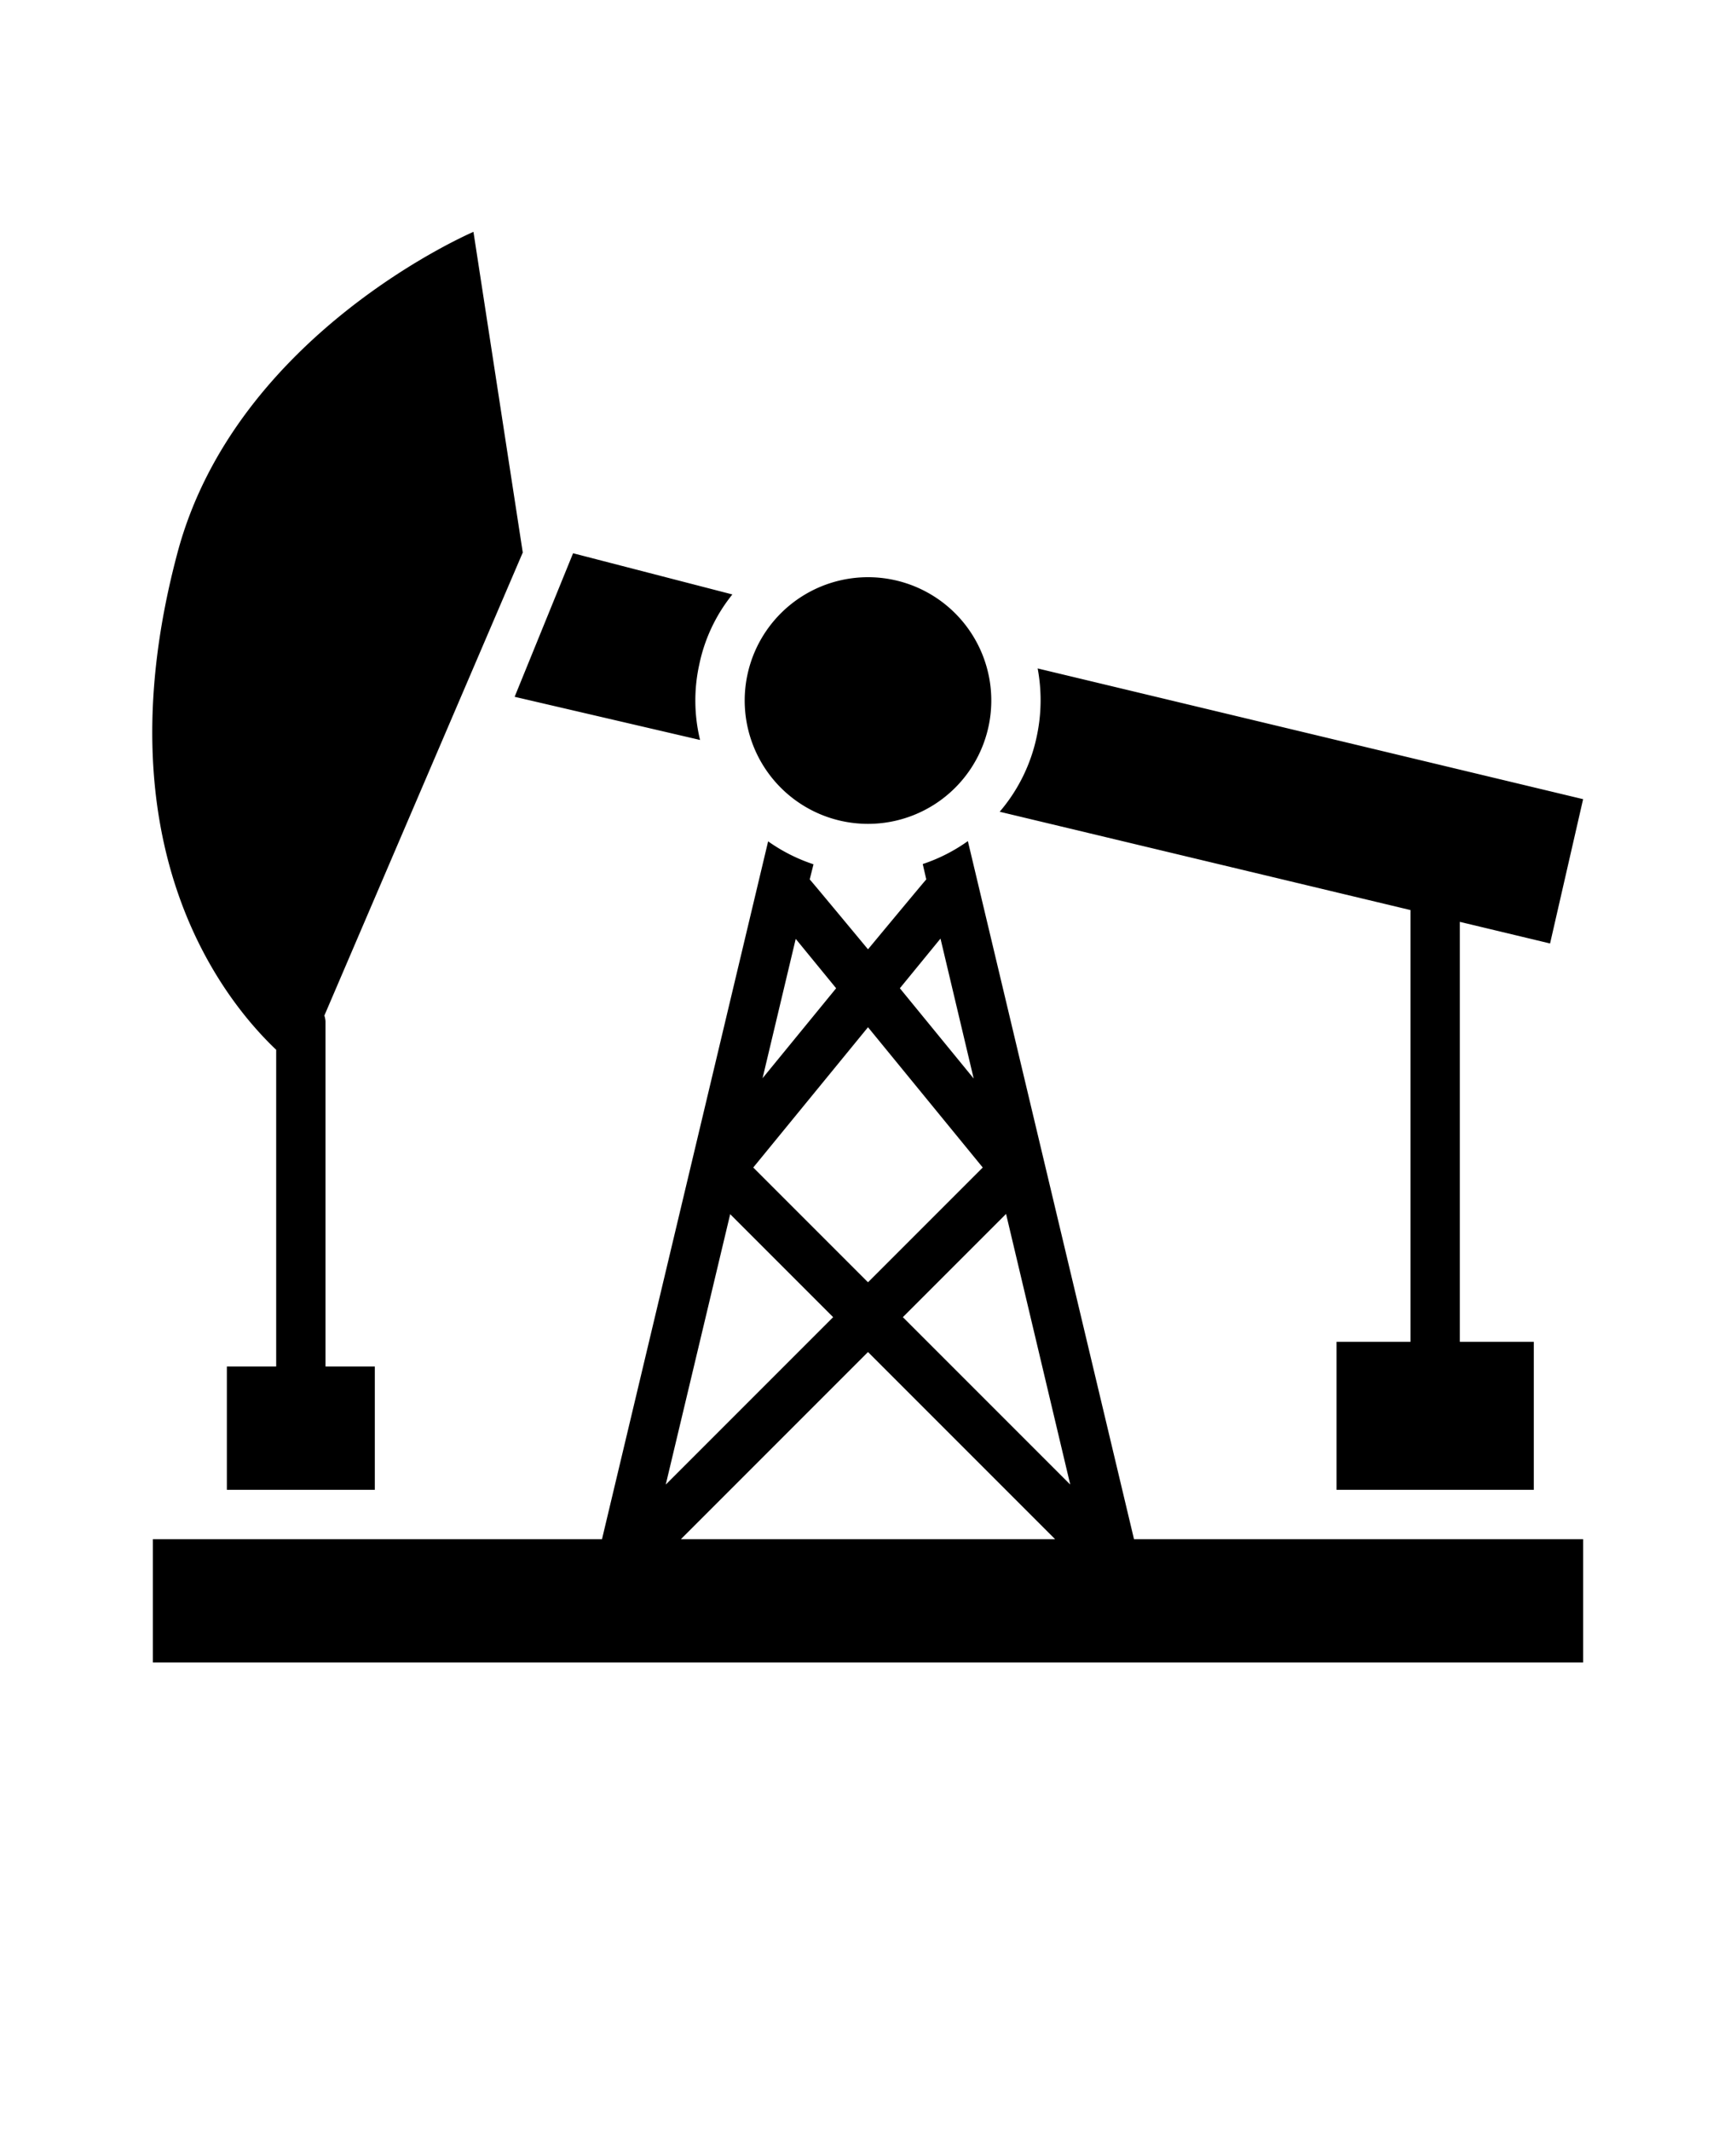 <svg xmlns="http://www.w3.org/2000/svg"
     xmlns:rdf="http://www.w3.org/1999/02/22-rdf-syntax-ns#"
     xmlns:dc="http://purl.org/dc/elements/1.1/"
     xmlns:cc="http://creativecommons.org/ns#"
     version="1.2"
     baseProfile="tiny"
     viewBox="-3.2 -6.4 70.4 86.4">
  <path d="M27.111,20.953A5,5,0,1,1,30.952,26.89,5,5,0,0,1,27.111,20.953ZM25.19,23.6a6.769,6.769,0,0,1-.03-3.07A6.686,6.686,0,0,1,26.5,17.7l-6.46-1.67-2.37,5.82ZM54,48H51v6h8V48H56V30.974l3.66.876L61,26,38.88,20.7a6.992,6.992,0,0,1-.04,2.77,6.853,6.853,0,0,1-1.5,3.04L54,30.496ZM8,36.161V49H6v5h6V49H10V35a.96.96,0,0,0-.046-.227L15.69,21.39,18,16,16,3S6.38,7.1,4,16C.845,27.8,5.775,34.046,8,36.161ZM42.787,56H61v5H3V56H21.213L27.95,27.71a6.925,6.925,0,0,0,1.84.93l-.15.6-.003.014C29.682,29.293,32,32.087,32,32.087s2.318-2.794,2.363-2.833L34.36,29.24l-.14-.61a6.864,6.864,0,0,0,1.83-.93ZM33.292,33.666l2.994,3.66-1.346-5.674ZM27.724,37.313l2.984-3.647L29.069,31.664Zm-.377,3.62L32,45.586l4.653-4.653L32,35.246ZM23.798,53.788,30.586,47l-4.175-4.175L26.41,42.83,23.8,53.78ZM39.586,56,32,48.414,24.414,56Zm.616-2.212L40.2,53.78,37.6,42.82l-.001-.005L33.414,47Z"/>
</svg>
